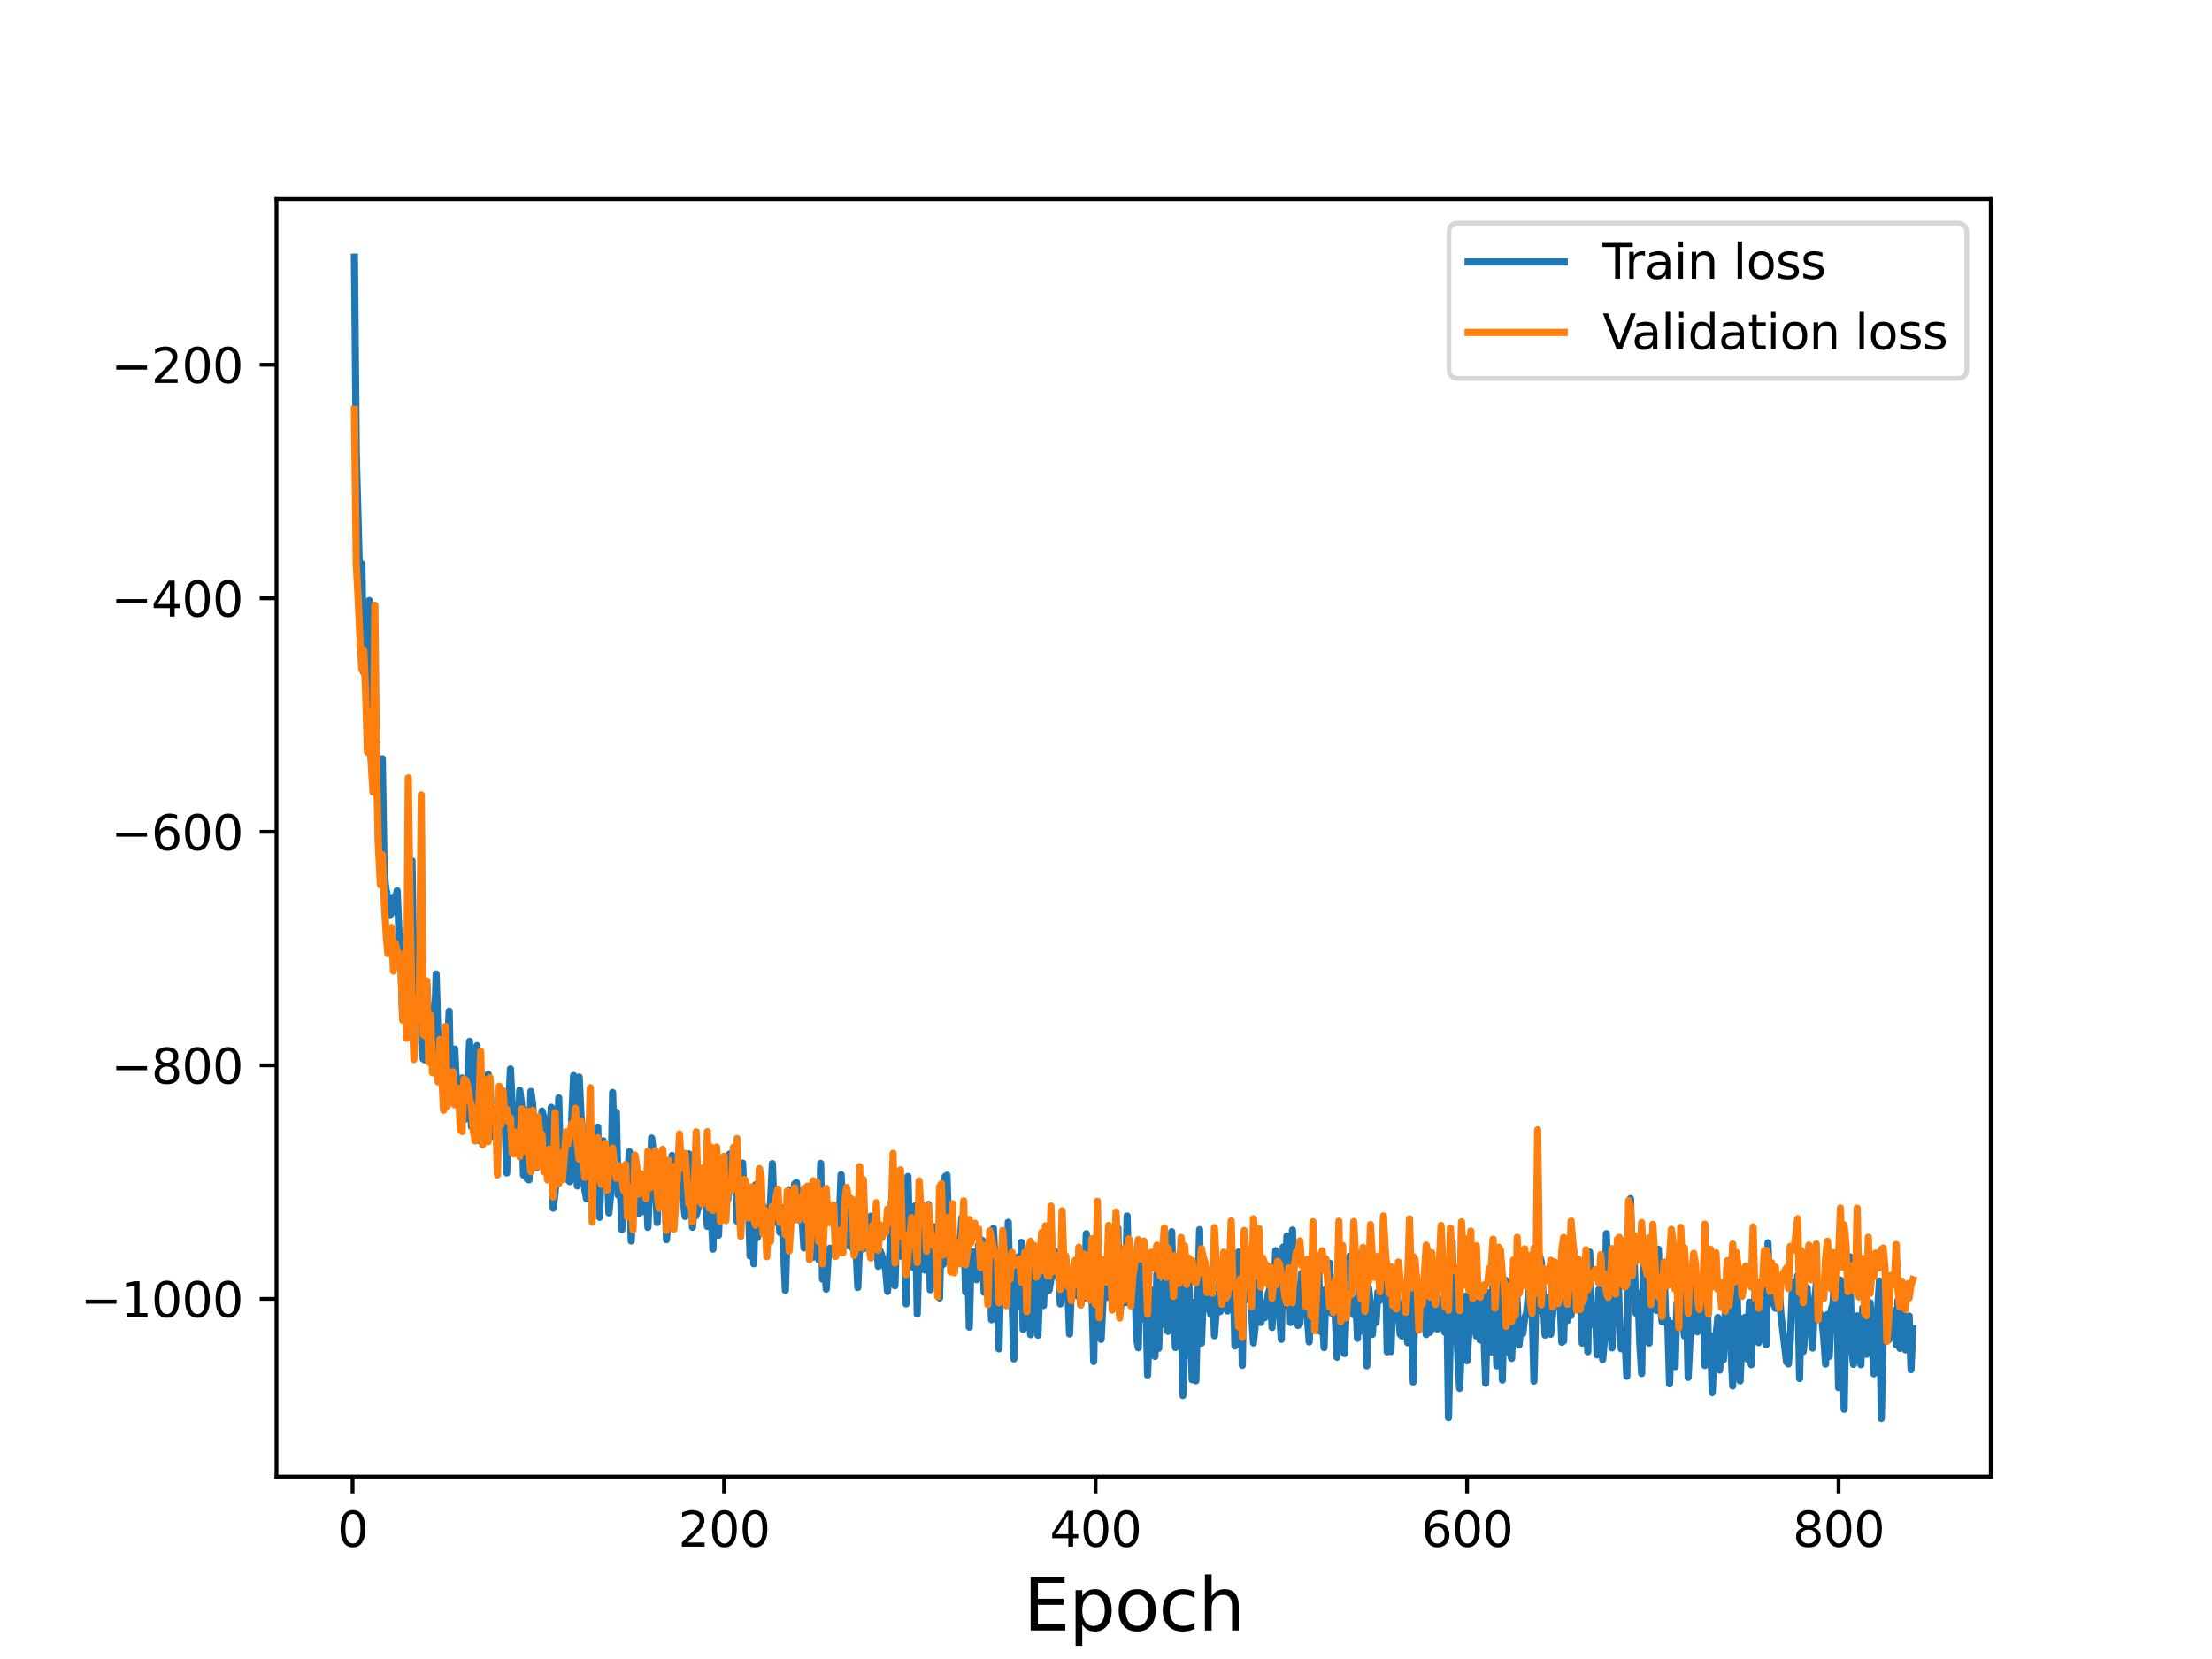 <?xml version="1.0" encoding="utf-8" standalone="no"?>
<!DOCTYPE svg PUBLIC "-//W3C//DTD SVG 1.1//EN"
  "http://www.w3.org/Graphics/SVG/1.1/DTD/svg11.dtd">
<svg height="345.6pt" version="1.1" viewBox="0 0 460.8 345.6" width="460.8pt" xmlns="http://www.w3.org/2000/svg" xmlns:xlink="http://www.w3.org/1999/xlink">
 <defs>
  <style type="text/css">*{stroke-linecap:butt;stroke-linejoin:round;}</style>
 </defs>
 <g id="figure_1">
  <g id="patch_1">
   <path d="M 0 345.6 
L 460.8 345.6 
L 460.8 0 
L 0 0 
z
" style="fill:#ffffff;"/>
  </g>
  <g id="axes_1">
   <g id="patch_2">
    <path d="M 57.6 307.584 
L 414.72 307.584 
L 414.72 41.472 
L 57.6 41.472 
z
" style="fill:#ffffff;"/>
   </g>
   <g id="matplotlib.axis_1">
    <g id="xtick_1">
     <g id="line2d_1">
      <defs>
       <path d="M 0 0 
L 0 3.5 
" id="mce1b1fffe2" style="stroke:#000000;stroke-width:0.8;"/>
      </defs>
      <g>
       <use style="stroke:#000000;stroke-width:0.8;" x="73.446" xlink:href="#mce1b1fffe2" y="307.584"/>
      </g>
     </g>
     <g id="text_1">
      <!-- 0 -->
      <g transform="translate(70.265 322.182)scale(0.1 -0.1)">
       <defs>
        <path d="M 2034 4250 
Q 1547 4250 1301 3770 
Q 1056 3291 1056 2328 
Q 1056 1369 1301 889 
Q 1547 409 2034 409 
Q 2525 409 2770 889 
Q 3016 1369 3016 2328 
Q 3016 3291 2770 3770 
Q 2525 4250 2034 4250 
z
M 2034 4750 
Q 2819 4750 3233 4129 
Q 3647 3509 3647 2328 
Q 3647 1150 3233 529 
Q 2819 -91 2034 -91 
Q 1250 -91 836 529 
Q 422 1150 422 2328 
Q 422 3509 836 4129 
Q 1250 4750 2034 4750 
z
" id="DejaVuSans-30" transform="scale(0.016)"/>
       </defs>
       <use xlink:href="#DejaVuSans-30"/>
      </g>
     </g>
    </g>
    <g id="xtick_2">
     <g id="line2d_2">
      <g>
       <use style="stroke:#000000;stroke-width:0.8;" x="150.837" xlink:href="#mce1b1fffe2" y="307.584"/>
      </g>
     </g>
     <g id="text_2">
      <!-- 200 -->
      <g transform="translate(141.293 322.182)scale(0.1 -0.1)">
       <defs>
        <path d="M 1228 531 
L 3431 531 
L 3431 0 
L 469 0 
L 469 531 
Q 828 903 1448 1529 
Q 2069 2156 2228 2338 
Q 2531 2678 2651 2914 
Q 2772 3150 2772 3378 
Q 2772 3750 2511 3984 
Q 2250 4219 1831 4219 
Q 1534 4219 1204 4116 
Q 875 4013 500 3803 
L 500 4441 
Q 881 4594 1212 4672 
Q 1544 4750 1819 4750 
Q 2544 4750 2975 4387 
Q 3406 4025 3406 3419 
Q 3406 3131 3298 2873 
Q 3191 2616 2906 2266 
Q 2828 2175 2409 1742 
Q 1991 1309 1228 531 
z
" id="DejaVuSans-32" transform="scale(0.016)"/>
       </defs>
       <use xlink:href="#DejaVuSans-32"/>
       <use x="63.623" xlink:href="#DejaVuSans-30"/>
       <use x="127.246" xlink:href="#DejaVuSans-30"/>
      </g>
     </g>
    </g>
    <g id="xtick_3">
     <g id="line2d_3">
      <g>
       <use style="stroke:#000000;stroke-width:0.8;" x="228.227" xlink:href="#mce1b1fffe2" y="307.584"/>
      </g>
     </g>
     <g id="text_3">
      <!-- 400 -->
      <g transform="translate(218.684 322.182)scale(0.1 -0.1)">
       <defs>
        <path d="M 2419 4116 
L 825 1625 
L 2419 1625 
L 2419 4116 
z
M 2253 4666 
L 3047 4666 
L 3047 1625 
L 3713 1625 
L 3713 1100 
L 3047 1100 
L 3047 0 
L 2419 0 
L 2419 1100 
L 313 1100 
L 313 1709 
L 2253 4666 
z
" id="DejaVuSans-34" transform="scale(0.016)"/>
       </defs>
       <use xlink:href="#DejaVuSans-34"/>
       <use x="63.623" xlink:href="#DejaVuSans-30"/>
       <use x="127.246" xlink:href="#DejaVuSans-30"/>
      </g>
     </g>
    </g>
    <g id="xtick_4">
     <g id="line2d_4">
      <g>
       <use style="stroke:#000000;stroke-width:0.8;" x="305.618" xlink:href="#mce1b1fffe2" y="307.584"/>
      </g>
     </g>
     <g id="text_4">
      <!-- 600 -->
      <g transform="translate(296.075 322.182)scale(0.1 -0.1)">
       <defs>
        <path d="M 2113 2584 
Q 1688 2584 1439 2293 
Q 1191 2003 1191 1497 
Q 1191 994 1439 701 
Q 1688 409 2113 409 
Q 2538 409 2786 701 
Q 3034 994 3034 1497 
Q 3034 2003 2786 2293 
Q 2538 2584 2113 2584 
z
M 3366 4563 
L 3366 3988 
Q 3128 4100 2886 4159 
Q 2644 4219 2406 4219 
Q 1781 4219 1451 3797 
Q 1122 3375 1075 2522 
Q 1259 2794 1537 2939 
Q 1816 3084 2150 3084 
Q 2853 3084 3261 2657 
Q 3669 2231 3669 1497 
Q 3669 778 3244 343 
Q 2819 -91 2113 -91 
Q 1303 -91 875 529 
Q 447 1150 447 2328 
Q 447 3434 972 4092 
Q 1497 4750 2381 4750 
Q 2619 4750 2861 4703 
Q 3103 4656 3366 4563 
z
" id="DejaVuSans-36" transform="scale(0.016)"/>
       </defs>
       <use xlink:href="#DejaVuSans-36"/>
       <use x="63.623" xlink:href="#DejaVuSans-30"/>
       <use x="127.246" xlink:href="#DejaVuSans-30"/>
      </g>
     </g>
    </g>
    <g id="xtick_5">
     <g id="line2d_5">
      <g>
       <use style="stroke:#000000;stroke-width:0.8;" x="383.009" xlink:href="#mce1b1fffe2" y="307.584"/>
      </g>
     </g>
     <g id="text_5">
      <!-- 800 -->
      <g transform="translate(373.465 322.182)scale(0.1 -0.1)">
       <defs>
        <path d="M 2034 2216 
Q 1584 2216 1326 1975 
Q 1069 1734 1069 1313 
Q 1069 891 1326 650 
Q 1584 409 2034 409 
Q 2484 409 2743 651 
Q 3003 894 3003 1313 
Q 3003 1734 2745 1975 
Q 2488 2216 2034 2216 
z
M 1403 2484 
Q 997 2584 770 2862 
Q 544 3141 544 3541 
Q 544 4100 942 4425 
Q 1341 4750 2034 4750 
Q 2731 4750 3128 4425 
Q 3525 4100 3525 3541 
Q 3525 3141 3298 2862 
Q 3072 2584 2669 2484 
Q 3125 2378 3379 2068 
Q 3634 1759 3634 1313 
Q 3634 634 3220 271 
Q 2806 -91 2034 -91 
Q 1263 -91 848 271 
Q 434 634 434 1313 
Q 434 1759 690 2068 
Q 947 2378 1403 2484 
z
M 1172 3481 
Q 1172 3119 1398 2916 
Q 1625 2713 2034 2713 
Q 2441 2713 2670 2916 
Q 2900 3119 2900 3481 
Q 2900 3844 2670 4047 
Q 2441 4250 2034 4250 
Q 1625 4250 1398 4047 
Q 1172 3844 1172 3481 
z
" id="DejaVuSans-38" transform="scale(0.016)"/>
       </defs>
       <use xlink:href="#DejaVuSans-38"/>
       <use x="63.623" xlink:href="#DejaVuSans-30"/>
       <use x="127.246" xlink:href="#DejaVuSans-30"/>
      </g>
     </g>
    </g>
    <g id="text_6">
     <!-- Epoch -->
     <g transform="translate(213.194 339.66)scale(0.15 -0.15)">
      <defs>
       <path d="M 628 4666 
L 3578 4666 
L 3578 4134 
L 1259 4134 
L 1259 2753 
L 3481 2753 
L 3481 2222 
L 1259 2222 
L 1259 531 
L 3634 531 
L 3634 0 
L 628 0 
L 628 4666 
z
" id="DejaVuSans-45" transform="scale(0.016)"/>
       <path d="M 1159 525 
L 1159 -1331 
L 581 -1331 
L 581 3500 
L 1159 3500 
L 1159 2969 
Q 1341 3281 1617 3432 
Q 1894 3584 2278 3584 
Q 2916 3584 3314 3078 
Q 3713 2572 3713 1747 
Q 3713 922 3314 415 
Q 2916 -91 2278 -91 
Q 1894 -91 1617 61 
Q 1341 213 1159 525 
z
M 3116 1747 
Q 3116 2381 2855 2742 
Q 2594 3103 2138 3103 
Q 1681 3103 1420 2742 
Q 1159 2381 1159 1747 
Q 1159 1113 1420 752 
Q 1681 391 2138 391 
Q 2594 391 2855 752 
Q 3116 1113 3116 1747 
z
" id="DejaVuSans-70" transform="scale(0.016)"/>
       <path d="M 1959 3097 
Q 1497 3097 1228 2736 
Q 959 2375 959 1747 
Q 959 1119 1226 758 
Q 1494 397 1959 397 
Q 2419 397 2687 759 
Q 2956 1122 2956 1747 
Q 2956 2369 2687 2733 
Q 2419 3097 1959 3097 
z
M 1959 3584 
Q 2709 3584 3137 3096 
Q 3566 2609 3566 1747 
Q 3566 888 3137 398 
Q 2709 -91 1959 -91 
Q 1206 -91 779 398 
Q 353 888 353 1747 
Q 353 2609 779 3096 
Q 1206 3584 1959 3584 
z
" id="DejaVuSans-6f" transform="scale(0.016)"/>
       <path d="M 3122 3366 
L 3122 2828 
Q 2878 2963 2633 3030 
Q 2388 3097 2138 3097 
Q 1578 3097 1268 2742 
Q 959 2388 959 1747 
Q 959 1106 1268 751 
Q 1578 397 2138 397 
Q 2388 397 2633 464 
Q 2878 531 3122 666 
L 3122 134 
Q 2881 22 2623 -34 
Q 2366 -91 2075 -91 
Q 1284 -91 818 406 
Q 353 903 353 1747 
Q 353 2603 823 3093 
Q 1294 3584 2113 3584 
Q 2378 3584 2631 3529 
Q 2884 3475 3122 3366 
z
" id="DejaVuSans-63" transform="scale(0.016)"/>
       <path d="M 3513 2113 
L 3513 0 
L 2938 0 
L 2938 2094 
Q 2938 2591 2744 2837 
Q 2550 3084 2163 3084 
Q 1697 3084 1428 2787 
Q 1159 2491 1159 1978 
L 1159 0 
L 581 0 
L 581 4863 
L 1159 4863 
L 1159 2956 
Q 1366 3272 1645 3428 
Q 1925 3584 2291 3584 
Q 2894 3584 3203 3211 
Q 3513 2838 3513 2113 
z
" id="DejaVuSans-68" transform="scale(0.016)"/>
      </defs>
      <use xlink:href="#DejaVuSans-45"/>
      <use x="63.184" xlink:href="#DejaVuSans-70"/>
      <use x="126.66" xlink:href="#DejaVuSans-6f"/>
      <use x="187.842" xlink:href="#DejaVuSans-63"/>
      <use x="242.822" xlink:href="#DejaVuSans-68"/>
     </g>
    </g>
   </g>
   <g id="matplotlib.axis_2">
    <g id="ytick_1">
     <g id="line2d_6">
      <defs>
       <path d="M 0 0 
L -3.5 0 
" id="m3b2fac47c9" style="stroke:#000000;stroke-width:0.8;"/>
      </defs>
      <g>
       <use style="stroke:#000000;stroke-width:0.8;" x="57.6" xlink:href="#m3b2fac47c9" y="270.577"/>
      </g>
     </g>
     <g id="text_7">
      <!-- −1000 -->
      <g transform="translate(16.77 274.376)scale(0.1 -0.1)">
       <defs>
        <path d="M 678 2272 
L 4684 2272 
L 4684 1741 
L 678 1741 
L 678 2272 
z
" id="DejaVuSans-2212" transform="scale(0.016)"/>
        <path d="M 794 531 
L 1825 531 
L 1825 4091 
L 703 3866 
L 703 4441 
L 1819 4666 
L 2450 4666 
L 2450 531 
L 3481 531 
L 3481 0 
L 794 0 
L 794 531 
z
" id="DejaVuSans-31" transform="scale(0.016)"/>
       </defs>
       <use xlink:href="#DejaVuSans-2212"/>
       <use x="83.789" xlink:href="#DejaVuSans-31"/>
       <use x="147.412" xlink:href="#DejaVuSans-30"/>
       <use x="211.035" xlink:href="#DejaVuSans-30"/>
       <use x="274.658" xlink:href="#DejaVuSans-30"/>
      </g>
     </g>
    </g>
    <g id="ytick_2">
     <g id="line2d_7">
      <g>
       <use style="stroke:#000000;stroke-width:0.8;" x="57.6" xlink:href="#m3b2fac47c9" y="221.929"/>
      </g>
     </g>
     <g id="text_8">
      <!-- −800 -->
      <g transform="translate(23.133 225.728)scale(0.1 -0.1)">
       <use xlink:href="#DejaVuSans-2212"/>
       <use x="83.789" xlink:href="#DejaVuSans-38"/>
       <use x="147.412" xlink:href="#DejaVuSans-30"/>
       <use x="211.035" xlink:href="#DejaVuSans-30"/>
      </g>
     </g>
    </g>
    <g id="ytick_3">
     <g id="line2d_8">
      <g>
       <use style="stroke:#000000;stroke-width:0.8;" x="57.6" xlink:href="#m3b2fac47c9" y="173.28"/>
      </g>
     </g>
     <g id="text_9">
      <!-- −600 -->
      <g transform="translate(23.133 177.08)scale(0.1 -0.1)">
       <use xlink:href="#DejaVuSans-2212"/>
       <use x="83.789" xlink:href="#DejaVuSans-36"/>
       <use x="147.412" xlink:href="#DejaVuSans-30"/>
       <use x="211.035" xlink:href="#DejaVuSans-30"/>
      </g>
     </g>
    </g>
    <g id="ytick_4">
     <g id="line2d_9">
      <g>
       <use style="stroke:#000000;stroke-width:0.8;" x="57.6" xlink:href="#m3b2fac47c9" y="124.632"/>
      </g>
     </g>
     <g id="text_10">
      <!-- −400 -->
      <g transform="translate(23.133 128.431)scale(0.1 -0.1)">
       <use xlink:href="#DejaVuSans-2212"/>
       <use x="83.789" xlink:href="#DejaVuSans-34"/>
       <use x="147.412" xlink:href="#DejaVuSans-30"/>
       <use x="211.035" xlink:href="#DejaVuSans-30"/>
      </g>
     </g>
    </g>
    <g id="ytick_5">
     <g id="line2d_10">
      <g>
       <use style="stroke:#000000;stroke-width:0.8;" x="57.6" xlink:href="#m3b2fac47c9" y="75.984"/>
      </g>
     </g>
     <g id="text_11">
      <!-- −200 -->
      <g transform="translate(23.133 79.783)scale(0.1 -0.1)">
       <use xlink:href="#DejaVuSans-2212"/>
       <use x="83.789" xlink:href="#DejaVuSans-32"/>
       <use x="147.412" xlink:href="#DejaVuSans-30"/>
       <use x="211.035" xlink:href="#DejaVuSans-30"/>
      </g>
     </g>
    </g>
   </g>
   <g id="line2d_11">
    <path clip-path="url(#p9a95230b53)" d="M 73.833 53.568 
L 74.22 94.541 
L 74.994 123.245 
L 75.381 117.436 
L 75.767 140.127 
L 76.154 137.129 
L 76.541 143.28 
L 76.928 125.101 
L 77.315 157.458 
L 77.702 162.625 
L 78.089 160.053 
L 78.476 154.84 
L 78.863 175.884 
L 79.25 170.053 
L 79.637 158.041 
L 80.024 181.807 
L 80.411 185.266 
L 80.798 187.152 
L 81.185 190.723 
L 81.572 190.217 
L 81.959 186.887 
L 82.346 187.662 
L 82.733 185.553 
L 83.12 194.38 
L 83.507 200.512 
L 83.894 212.222 
L 84.28 195.21 
L 84.667 202.675 
L 85.054 206.98 
L 85.441 197.051 
L 85.828 179.331 
L 86.215 205.642 
L 86.602 207.722 
L 86.989 212.878 
L 87.376 209.516 
L 87.763 210.052 
L 88.15 220.588 
L 88.537 220.82 
L 88.924 205.281 
L 89.698 219.026 
L 90.085 220.629 
L 90.472 216.562 
L 90.859 202.888 
L 91.246 216.602 
L 91.633 222.617 
L 92.02 220.521 
L 92.407 225.713 
L 92.793 214.777 
L 93.18 219.245 
L 93.567 210.646 
L 93.954 229.34 
L 94.341 220.566 
L 94.728 218.533 
L 95.115 226.623 
L 95.502 225.282 
L 95.889 225.898 
L 96.276 224.565 
L 96.663 228.218 
L 97.05 233.1 
L 97.824 216.928 
L 98.211 234.705 
L 98.598 226.531 
L 98.985 233.582 
L 99.372 217.83 
L 99.759 237.594 
L 100.146 222.81 
L 100.533 236.009 
L 100.92 225.235 
L 101.306 224.09 
L 101.693 223.802 
L 102.08 226.871 
L 102.467 236.72 
L 102.854 232.73 
L 103.628 232.812 
L 104.015 230.527 
L 104.402 229.587 
L 104.789 230.128 
L 105.176 232.697 
L 105.563 244.355 
L 105.95 231.136 
L 106.337 222.676 
L 107.111 239.172 
L 107.498 234.851 
L 107.885 238.414 
L 108.272 227.117 
L 108.659 230.126 
L 109.046 244.787 
L 109.433 231.239 
L 109.819 245.633 
L 110.206 245.793 
L 110.593 227.383 
L 110.98 230.113 
L 111.367 239.388 
L 111.754 243.278 
L 112.141 241.868 
L 112.915 231.458 
L 113.302 232.789 
L 113.689 241.773 
L 114.076 237.748 
L 114.463 237.057 
L 114.85 230.672 
L 115.237 251.686 
L 115.624 248.621 
L 116.011 243.597 
L 116.398 228.705 
L 116.785 244.523 
L 117.172 238.111 
L 117.559 239.273 
L 117.946 244.601 
L 118.332 245.801 
L 118.719 246.166 
L 119.106 232.987 
L 119.493 224.048 
L 119.88 239.988 
L 120.267 247.061 
L 120.654 224.364 
L 121.041 232.599 
L 121.428 236.396 
L 121.815 247.791 
L 122.202 249.767 
L 122.589 242.45 
L 122.976 242.413 
L 123.363 235.151 
L 123.75 243.352 
L 124.137 240.815 
L 124.524 234.814 
L 124.911 253.599 
L 125.298 242.043 
L 125.685 237.649 
L 126.458 240.816 
L 126.845 252.68 
L 127.232 248.569 
L 127.619 227.577 
L 128.006 240.753 
L 128.393 231.681 
L 128.78 248.975 
L 129.167 246.003 
L 129.554 256.152 
L 129.941 246.722 
L 130.328 250.128 
L 131.102 239.901 
L 131.489 258.525 
L 132.263 244.07 
L 132.65 251.167 
L 133.037 252.881 
L 133.424 245.678 
L 133.811 252.4 
L 134.198 248.18 
L 134.585 246.665 
L 134.971 255.702 
L 135.745 237.08 
L 136.132 240.247 
L 136.519 246.331 
L 136.906 254.687 
L 137.293 243.605 
L 137.68 247.136 
L 138.067 242.58 
L 138.454 245.516 
L 138.841 258.254 
L 139.228 252.765 
L 139.615 251.219 
L 140.002 240.708 
L 140.389 246.812 
L 140.776 249.302 
L 141.163 247.486 
L 141.55 246.254 
L 141.937 242.021 
L 142.324 249.855 
L 142.711 253.403 
L 143.098 249.541 
L 143.484 240.379 
L 143.871 242.7 
L 144.258 255.662 
L 144.645 251.482 
L 145.032 253.211 
L 145.419 251.641 
L 145.806 249.391 
L 146.193 250.86 
L 146.58 249.362 
L 146.967 250.347 
L 147.354 255.478 
L 147.741 249.286 
L 148.128 252.605 
L 148.515 260.22 
L 148.902 246.244 
L 149.289 239.747 
L 149.676 257.328 
L 150.063 248.13 
L 150.45 245.031 
L 150.837 244.777 
L 151.224 244.673 
L 151.611 249.874 
L 151.997 240.405 
L 152.384 244.016 
L 152.771 244.136 
L 153.158 244.99 
L 153.545 254.381 
L 153.932 248.754 
L 154.319 247.909 
L 154.706 242.292 
L 155.093 252.551 
L 155.48 251.488 
L 155.867 248.947 
L 156.254 261.659 
L 156.641 250.507 
L 157.028 263.271 
L 157.415 246.794 
L 157.802 257.794 
L 158.576 250.651 
L 158.963 251.282 
L 159.35 252.587 
L 160.124 255.962 
L 160.51 250.518 
L 160.897 242.386 
L 161.284 253.231 
L 161.671 254.601 
L 162.058 250.278 
L 162.445 256.735 
L 162.832 251.609 
L 163.606 268.837 
L 163.993 256.225 
L 164.38 247.849 
L 164.767 248.195 
L 165.154 254.269 
L 165.541 246.624 
L 165.928 246.346 
L 166.315 253.563 
L 166.702 248.169 
L 167.476 259.973 
L 167.863 252.318 
L 168.25 258.473 
L 168.636 255.389 
L 169.023 261.632 
L 169.41 261.891 
L 170.184 249.573 
L 170.571 262.455 
L 170.958 242.361 
L 171.345 266.48 
L 171.732 262.864 
L 172.119 268.561 
L 172.506 262.042 
L 172.893 260.03 
L 173.28 261.185 
L 173.667 260.738 
L 174.054 261.649 
L 174.441 259.714 
L 174.828 254.298 
L 175.215 244.7 
L 175.602 253.124 
L 176.763 259.492 
L 177.149 249.687 
L 177.536 259.951 
L 177.923 251.109 
L 178.697 268.198 
L 179.471 249.323 
L 179.858 260.157 
L 180.245 255.414 
L 180.632 257.376 
L 181.406 253.349 
L 181.793 260.811 
L 182.18 260.569 
L 182.567 258.289 
L 182.954 263.814 
L 183.341 260.596 
L 183.728 261.667 
L 184.502 264.577 
L 184.889 269.041 
L 185.276 263.963 
L 185.662 250.523 
L 186.049 253.3 
L 186.436 267.858 
L 186.823 254 
L 187.21 261.55 
L 187.597 261.682 
L 187.984 253.463 
L 188.371 257.46 
L 188.758 271.617 
L 189.145 245.078 
L 189.532 259.175 
L 189.919 259.826 
L 190.306 264.08 
L 190.693 251.185 
L 191.08 273.735 
L 191.467 259.167 
L 191.854 253.604 
L 192.241 263.171 
L 192.628 264.585 
L 193.015 262.135 
L 193.402 250.904 
L 193.789 268.694 
L 194.175 265.482 
L 194.562 255.57 
L 194.949 255.726 
L 195.336 265.382 
L 195.723 270.389 
L 196.11 253.318 
L 196.497 263.384 
L 196.884 245.11 
L 197.271 244.825 
L 197.658 257.881 
L 198.045 255.529 
L 198.432 264.234 
L 198.819 262.727 
L 199.206 258.395 
L 199.593 259.285 
L 199.98 259.659 
L 200.367 253.638 
L 200.754 254.018 
L 201.141 269.141 
L 201.528 258.613 
L 201.915 276.462 
L 202.302 262.213 
L 202.688 260.792 
L 203.075 260.992 
L 203.462 266.587 
L 203.849 259.369 
L 204.236 263.795 
L 204.623 258.39 
L 205.01 269.201 
L 205.397 263.252 
L 205.784 264.972 
L 206.171 265.352 
L 206.558 274.933 
L 206.945 255.892 
L 207.332 263.615 
L 207.719 266.186 
L 208.106 281 
L 208.493 263.899 
L 208.88 263.497 
L 209.267 270.991 
L 209.654 271.016 
L 210.041 254.62 
L 210.428 270.476 
L 210.815 270.133 
L 211.201 283.088 
L 211.588 261.9 
L 212.362 272.074 
L 212.749 258.805 
L 213.136 276.947 
L 213.523 267.382 
L 213.91 270.418 
L 214.297 269.367 
L 214.684 278.044 
L 215.071 263.182 
L 215.458 272.983 
L 215.845 260.103 
L 216.232 278.144 
L 216.619 267.98 
L 217.006 266.788 
L 217.393 271.962 
L 217.78 260.424 
L 218.167 261.512 
L 218.554 268.779 
L 218.941 266.369 
L 219.327 260.362 
L 219.714 260.649 
L 220.101 265.705 
L 220.488 265.024 
L 220.875 271.627 
L 221.262 269.724 
L 221.649 264.676 
L 222.036 262.621 
L 222.423 268.462 
L 222.81 277.904 
L 223.197 268.042 
L 223.584 266.98 
L 223.971 269.303 
L 224.358 269.923 
L 224.745 267.374 
L 225.132 271.791 
L 225.519 264.838 
L 225.906 270.396 
L 226.293 257.003 
L 226.68 267.267 
L 227.067 269.658 
L 227.454 268.816 
L 227.84 283.64 
L 228.227 262.335 
L 228.614 274.413 
L 229.001 264.842 
L 229.388 279.024 
L 230.162 262.849 
L 230.549 263.667 
L 230.936 270.277 
L 231.323 265.585 
L 231.71 265.162 
L 232.097 259.797 
L 232.484 261.298 
L 232.871 255.816 
L 233.258 273.754 
L 233.645 271.034 
L 234.032 266.863 
L 234.419 271.364 
L 234.806 253.328 
L 235.193 269.795 
L 235.58 264.982 
L 235.967 270.7 
L 236.353 263.072 
L 236.74 278.599 
L 237.127 280.768 
L 237.514 263.049 
L 237.901 264.908 
L 238.288 274.756 
L 238.675 268 
L 239.062 286.489 
L 239.449 276.059 
L 239.836 268.753 
L 240.223 269.783 
L 240.61 282.569 
L 240.997 265.363 
L 241.384 280.879 
L 241.771 267.645 
L 242.158 275.862 
L 242.545 268.149 
L 242.932 262.915 
L 243.319 277.349 
L 243.706 269.292 
L 244.093 256.595 
L 244.48 273.175 
L 244.866 280.712 
L 245.253 276.241 
L 245.64 265.473 
L 246.027 270.199 
L 246.414 290.726 
L 247.188 266.553 
L 247.575 265.094 
L 247.962 274.494 
L 248.349 287.438 
L 248.736 271.323 
L 249.123 287.656 
L 249.897 256.16 
L 250.284 279.815 
L 250.671 269.585 
L 251.058 272.752 
L 251.445 265.957 
L 251.832 270.956 
L 252.219 273.823 
L 252.606 266.738 
L 252.993 278.273 
L 253.379 273.059 
L 253.766 269.722 
L 254.153 273.235 
L 254.54 271.429 
L 254.927 261.263 
L 255.314 262.3 
L 255.701 273.101 
L 256.088 269.094 
L 256.475 268.164 
L 256.862 263.707 
L 257.249 280.404 
L 257.636 273.042 
L 258.023 260.817 
L 258.41 264.745 
L 258.797 284.429 
L 259.184 259.652 
L 259.571 260.651 
L 259.958 270.736 
L 260.345 261.478 
L 260.732 273.164 
L 261.119 279.767 
L 261.505 275.837 
L 261.892 264.853 
L 262.279 266.115 
L 262.666 275.499 
L 263.053 271.537 
L 263.44 274.516 
L 263.827 272.477 
L 264.214 269.43 
L 264.601 268.236 
L 264.988 276.539 
L 265.762 260.554 
L 266.149 272.324 
L 266.536 273.763 
L 266.923 279.017 
L 267.31 259.784 
L 267.697 271.698 
L 268.084 257.474 
L 268.471 262.766 
L 268.858 275.508 
L 269.245 256.24 
L 269.632 268.8 
L 270.018 273.361 
L 270.405 276.116 
L 270.792 275.641 
L 271.179 265.22 
L 271.566 271.156 
L 271.953 271.259 
L 272.34 274.222 
L 272.727 279.55 
L 273.114 270.524 
L 273.501 270.975 
L 273.888 272.057 
L 274.275 271.916 
L 274.662 262.899 
L 275.049 277.332 
L 275.436 273.076 
L 275.823 280.737 
L 276.21 268.537 
L 276.597 269.685 
L 276.984 263.143 
L 277.371 273.519 
L 277.758 268.084 
L 278.145 273.776 
L 278.531 282.742 
L 278.918 274.326 
L 279.305 268.757 
L 280.079 281.974 
L 280.466 271.609 
L 280.853 270.815 
L 281.24 261.661 
L 281.627 272.851 
L 282.014 273.884 
L 282.401 269.525 
L 282.788 278.797 
L 283.175 261.182 
L 283.562 266.693 
L 283.949 277.348 
L 284.336 271.369 
L 284.723 284.534 
L 285.11 268.349 
L 285.497 271.762 
L 285.884 277.991 
L 286.271 271.944 
L 286.658 275.477 
L 287.044 269.163 
L 287.431 270.915 
L 288.205 262.549 
L 288.592 260.864 
L 288.979 281.611 
L 289.366 271.872 
L 289.753 281.558 
L 290.14 270.408 
L 290.527 274.139 
L 290.914 267.954 
L 291.688 277.943 
L 292.075 278.329 
L 292.462 271.651 
L 292.849 273.464 
L 293.236 279.712 
L 293.623 257.647 
L 294.01 275.39 
L 294.397 287.894 
L 294.784 267.658 
L 295.557 274.849 
L 295.944 270.212 
L 296.331 271.199 
L 296.718 273.393 
L 297.105 278.023 
L 297.492 267.942 
L 297.879 277.547 
L 298.266 276.661 
L 298.653 267.832 
L 299.04 267.584 
L 299.427 276.877 
L 299.814 270.619 
L 300.201 272.213 
L 300.588 276.281 
L 300.975 277.522 
L 301.362 267.62 
L 301.749 295.312 
L 302.523 258.786 
L 302.91 278.156 
L 303.297 272.35 
L 303.684 282.263 
L 304.07 289.224 
L 304.844 270.599 
L 305.231 270.026 
L 305.618 283.468 
L 306.005 277.25 
L 306.392 268.6 
L 306.779 277.313 
L 307.166 273.209 
L 307.553 278.317 
L 307.94 269.955 
L 308.327 279.159 
L 308.714 269.318 
L 309.101 277.204 
L 309.488 288.162 
L 309.875 269.265 
L 310.262 277.696 
L 310.649 281.642 
L 311.036 266.76 
L 311.423 271.981 
L 311.81 284.53 
L 312.196 267.38 
L 312.583 268.093 
L 312.97 287.495 
L 313.357 268.856 
L 313.744 266.757 
L 314.518 281.752 
L 314.905 282.995 
L 315.292 272.123 
L 315.679 266.575 
L 316.066 271.655 
L 316.453 280.165 
L 316.84 275.776 
L 317.227 277.735 
L 317.614 274.618 
L 318.001 273.555 
L 318.388 269.824 
L 318.775 264.814 
L 319.162 271.923 
L 319.549 287.713 
L 319.936 271.294 
L 320.323 273.119 
L 320.709 261.597 
L 321.096 262.913 
L 321.87 278.132 
L 322.257 275.576 
L 322.644 270.256 
L 323.031 277.954 
L 323.805 269.931 
L 324.192 270.547 
L 324.579 267.896 
L 324.966 269.677 
L 325.353 279.613 
L 325.74 279.369 
L 326.127 264.99 
L 326.514 275.1 
L 326.901 268.358 
L 327.288 274.022 
L 327.675 262.033 
L 328.062 272.025 
L 328.449 271.424 
L 328.836 263.788 
L 329.222 265.687 
L 329.609 279.803 
L 329.996 274.558 
L 330.383 272.61 
L 330.77 281.59 
L 331.157 260.826 
L 331.544 273.688 
L 331.931 275.923 
L 332.318 272.132 
L 332.705 282.255 
L 333.092 268.634 
L 333.479 272.971 
L 333.866 283.24 
L 334.253 278.941 
L 334.64 256.983 
L 335.027 268.817 
L 335.414 271.182 
L 335.801 280.802 
L 336.188 270.217 
L 336.575 273.083 
L 336.962 262.371 
L 337.349 274.058 
L 337.735 280.978 
L 338.122 279.308 
L 338.509 278.799 
L 338.896 286.707 
L 339.283 261.582 
L 339.67 249.694 
L 340.057 264.045 
L 340.444 263.319 
L 340.831 273.599 
L 341.218 269.361 
L 341.605 279.966 
L 341.992 286.14 
L 342.379 262.649 
L 342.766 271.875 
L 343.153 274.926 
L 343.54 279.808 
L 343.927 263.444 
L 344.314 271.418 
L 344.701 268.525 
L 345.088 272.964 
L 345.475 260.231 
L 345.862 271.436 
L 346.248 275.405 
L 346.635 264.323 
L 347.022 275.533 
L 347.409 274.844 
L 347.796 288.276 
L 348.183 276.626 
L 348.57 275.687 
L 348.957 284.704 
L 349.344 271.455 
L 349.731 276.114 
L 350.118 265.898 
L 350.505 273.715 
L 350.892 278.309 
L 351.279 268.589 
L 351.666 286.946 
L 352.053 279.097 
L 352.44 276.87 
L 352.827 264.975 
L 353.214 274.474 
L 353.601 277.446 
L 353.988 270.121 
L 354.761 266.109 
L 355.148 284.463 
L 355.535 267.266 
L 355.922 280.458 
L 356.309 278.28 
L 356.696 290.107 
L 357.083 280.798 
L 357.47 278.327 
L 357.857 274.467 
L 358.244 285.422 
L 358.631 278.116 
L 359.018 283.282 
L 359.792 263.553 
L 360.953 288.727 
L 361.34 271.564 
L 361.727 265.807 
L 362.501 287.677 
L 362.887 278.258 
L 363.274 274.578 
L 363.661 274.369 
L 364.048 283.142 
L 364.435 271.29 
L 364.822 284.293 
L 365.209 274.083 
L 365.596 269.526 
L 365.983 273.858 
L 366.37 279.699 
L 366.757 275.058 
L 367.144 276.515 
L 367.531 271.33 
L 367.918 280.103 
L 368.305 258.91 
L 368.692 271.204 
L 369.079 271.479 
L 369.466 271.364 
L 369.853 272.529 
L 370.24 269.271 
L 370.627 268.73 
L 371.014 273.974 
L 372.174 283.718 
L 372.561 284.136 
L 372.948 279.325 
L 373.335 269.694 
L 373.722 267.056 
L 374.109 272.199 
L 374.496 265.742 
L 374.883 287.174 
L 375.27 268.762 
L 375.657 281.539 
L 376.044 277.689 
L 376.431 268.247 
L 376.818 272.831 
L 377.205 271.719 
L 377.592 280.832 
L 377.979 271.672 
L 378.366 267.499 
L 378.753 272.699 
L 379.527 274.715 
L 379.913 278.637 
L 380.3 284.163 
L 380.687 273.851 
L 381.074 282.552 
L 381.461 272.961 
L 381.848 271.573 
L 382.235 265.786 
L 382.622 269.689 
L 383.009 289.077 
L 383.396 266.658 
L 383.783 271.35 
L 384.17 293.579 
L 384.557 272.044 
L 384.944 276.634 
L 385.331 261.794 
L 385.718 280.03 
L 386.105 284.219 
L 386.492 275.263 
L 386.879 274.121 
L 387.266 274.71 
L 387.653 284.294 
L 388.04 272.447 
L 388.426 275.267 
L 388.813 282.128 
L 389.2 279.993 
L 389.587 271.386 
L 390.361 286.199 
L 390.748 282.277 
L 391.135 272.988 
L 391.522 266.848 
L 391.909 295.488 
L 392.296 278.418 
L 393.07 274.475 
L 393.457 279.095 
L 394.231 273.003 
L 394.618 273.194 
L 395.005 280.114 
L 395.392 270.873 
L 395.779 280.886 
L 396.166 270.424 
L 396.939 281.206 
L 397.326 279.188 
L 397.713 274.145 
L 398.1 285.32 
L 398.487 276.832 
L 398.487 276.832 
" style="fill:none;stroke:#1f77b4;stroke-linecap:square;stroke-width:1.5;"/>
   </g>
   <g id="line2d_12">
    <path clip-path="url(#p9a95230b53)" d="M 73.833 85.316 
L 74.22 117.625 
L 74.607 124.467 
L 74.994 133.401 
L 75.381 139.437 
L 75.767 135.423 
L 76.154 143.691 
L 76.541 156.676 
L 76.928 148.185 
L 77.315 158.602 
L 77.702 165.016 
L 78.089 126.079 
L 78.476 162.466 
L 78.863 177.112 
L 79.25 184.333 
L 79.637 178.024 
L 80.024 187.586 
L 80.411 194.087 
L 80.798 198.668 
L 81.185 194.785 
L 81.572 193.215 
L 81.959 202.285 
L 82.346 196.533 
L 82.733 198.024 
L 83.12 200.845 
L 83.507 199.365 
L 83.894 212.552 
L 84.28 198.507 
L 84.667 216.303 
L 85.054 162.036 
L 85.441 189.99 
L 85.828 208.524 
L 86.215 220.717 
L 86.602 212.807 
L 86.989 211.782 
L 87.376 207.079 
L 87.763 165.578 
L 88.15 215.554 
L 88.537 215.81 
L 88.924 204.357 
L 89.311 221.256 
L 89.698 211.424 
L 90.085 223.48 
L 90.472 220.097 
L 90.859 221.587 
L 91.246 225.369 
L 91.633 216.528 
L 92.407 231.293 
L 92.793 213.804 
L 93.18 230.485 
L 93.567 224.015 
L 93.954 225.211 
L 94.341 223.269 
L 94.728 230.156 
L 95.115 229.986 
L 95.502 226.738 
L 95.889 235.428 
L 96.276 235.733 
L 96.663 224.769 
L 97.05 225.01 
L 97.437 226.32 
L 97.824 229.02 
L 98.211 230.306 
L 98.598 235.604 
L 98.985 237.682 
L 99.372 231.072 
L 99.759 230.608 
L 100.146 218.987 
L 100.533 238.495 
L 100.92 224.907 
L 101.306 227.589 
L 101.693 237.842 
L 102.08 224.532 
L 102.467 233.515 
L 102.854 232.57 
L 103.241 231.055 
L 103.628 244.751 
L 104.015 226.291 
L 104.402 234.284 
L 104.789 227.2 
L 105.176 233.236 
L 105.563 231.102 
L 105.95 233.648 
L 106.337 232.842 
L 106.724 240.255 
L 107.111 240.369 
L 107.498 235.868 
L 108.272 240.967 
L 108.659 230.987 
L 109.046 239.855 
L 109.433 237.264 
L 109.819 231.466 
L 110.206 240.827 
L 110.593 244.072 
L 110.98 231.297 
L 111.754 243.082 
L 112.141 232.646 
L 112.528 237.459 
L 112.915 236.341 
L 113.302 244.05 
L 113.689 242.498 
L 114.076 245.793 
L 114.463 239.405 
L 115.237 249.372 
L 115.624 231.798 
L 116.011 243.864 
L 116.398 246.583 
L 116.785 240.24 
L 117.172 245.744 
L 117.946 235.773 
L 118.332 238.286 
L 118.719 236.51 
L 119.106 234.074 
L 119.493 235.613 
L 119.88 230.861 
L 120.267 238.258 
L 120.654 241.484 
L 121.041 233.527 
L 121.428 240.714 
L 121.815 245.286 
L 122.589 238.693 
L 122.976 226.601 
L 123.363 254.572 
L 123.75 238.337 
L 124.137 245.122 
L 124.524 237.005 
L 124.911 245.217 
L 125.298 246.763 
L 125.685 241.741 
L 126.072 238.188 
L 126.458 247.912 
L 126.845 243.176 
L 127.619 239.162 
L 128.006 243.109 
L 128.393 245.453 
L 128.78 243.797 
L 129.167 242.886 
L 129.941 248.05 
L 130.328 242.576 
L 130.715 253.515 
L 131.102 247.621 
L 131.489 247.364 
L 131.876 256.218 
L 132.263 240.64 
L 132.65 243.045 
L 133.037 248.767 
L 133.424 244.427 
L 133.811 247.519 
L 134.198 247.265 
L 134.585 249.716 
L 134.971 239.836 
L 135.358 247.529 
L 135.745 243.878 
L 136.132 247.015 
L 136.519 239.69 
L 136.906 248.728 
L 137.293 251.672 
L 137.68 243.799 
L 138.067 239.413 
L 138.454 245.691 
L 138.841 256.322 
L 139.228 241.678 
L 139.615 246.119 
L 140.002 243.004 
L 140.389 256.064 
L 141.163 244.432 
L 141.55 236.234 
L 141.937 242.518 
L 142.324 243.411 
L 142.711 240.278 
L 143.484 250.794 
L 143.871 250.053 
L 144.258 254.565 
L 144.645 247.557 
L 145.032 235.785 
L 145.419 247.864 
L 145.806 250.15 
L 146.193 250.827 
L 146.58 243.258 
L 146.967 250.187 
L 147.354 235.742 
L 147.741 251.673 
L 148.128 238.946 
L 148.515 252.138 
L 149.289 238.955 
L 150.063 254.416 
L 150.45 245.28 
L 150.837 240.877 
L 151.224 254.291 
L 151.611 246.346 
L 151.997 247.608 
L 152.384 248.108 
L 152.771 239.024 
L 153.158 247.048 
L 153.545 237.179 
L 153.932 249.304 
L 154.319 257.583 
L 154.706 247.328 
L 155.093 245.677 
L 155.48 246.933 
L 155.867 253.761 
L 156.254 247.835 
L 156.641 247.238 
L 157.028 253.954 
L 157.415 255.227 
L 157.802 250.535 
L 158.189 243.446 
L 158.576 245.055 
L 158.963 257.042 
L 159.35 252.085 
L 159.737 261.796 
L 160.124 252.913 
L 160.51 258.631 
L 160.897 251.277 
L 161.284 253.572 
L 161.671 249.539 
L 162.058 247.723 
L 162.445 254.623 
L 162.832 253.417 
L 163.219 253.25 
L 163.606 257.195 
L 163.993 248.098 
L 164.38 260.598 
L 165.154 249.135 
L 165.541 247.438 
L 166.315 254.175 
L 166.702 249.631 
L 167.089 252.149 
L 167.476 247.578 
L 167.863 254.079 
L 168.25 247.073 
L 168.636 262.428 
L 169.023 256.81 
L 169.41 245.998 
L 169.797 251.791 
L 170.184 246.236 
L 170.571 258.661 
L 170.958 248.199 
L 171.345 263.289 
L 171.732 253.904 
L 172.119 247.556 
L 172.506 254.712 
L 172.893 254.648 
L 173.28 251.17 
L 173.667 251.031 
L 174.054 261.745 
L 174.441 260.825 
L 174.828 260.857 
L 175.215 256.207 
L 175.602 260.991 
L 175.989 250.177 
L 176.376 247.359 
L 176.763 249.559 
L 177.149 251.064 
L 177.536 249.877 
L 177.923 261.556 
L 178.697 258.897 
L 179.084 243.028 
L 179.471 259.935 
L 179.858 245.739 
L 180.245 257.625 
L 180.632 257.571 
L 181.406 262.069 
L 181.793 255.247 
L 182.18 257.143 
L 182.567 250.535 
L 182.954 260.453 
L 183.341 255.162 
L 183.728 257.837 
L 184.115 256.257 
L 184.502 256.765 
L 184.889 251.867 
L 185.276 254.642 
L 185.662 253.532 
L 186.049 240.276 
L 186.436 263.119 
L 186.823 252.568 
L 187.21 253.875 
L 187.597 243.701 
L 187.984 257.716 
L 188.371 257.146 
L 188.758 265.553 
L 189.919 253.663 
L 190.306 254.811 
L 190.693 258.084 
L 191.08 263.053 
L 191.467 246.006 
L 191.854 251.776 
L 192.241 251.098 
L 192.628 251.595 
L 193.015 260.684 
L 193.402 251.124 
L 193.789 255.76 
L 194.175 258.241 
L 194.562 259.628 
L 194.949 257.884 
L 195.336 270.102 
L 195.723 247.29 
L 196.11 246.58 
L 196.497 261.433 
L 197.271 254.816 
L 197.658 253.507 
L 198.045 265.005 
L 198.432 250.754 
L 198.819 265.142 
L 199.206 259.117 
L 199.593 258.907 
L 199.98 263.268 
L 200.367 258.377 
L 200.754 250.161 
L 201.141 263.481 
L 201.528 260.613 
L 201.915 254.054 
L 202.302 258.902 
L 202.688 256.393 
L 203.075 254.808 
L 203.462 257.638 
L 203.849 255.951 
L 204.236 264.033 
L 204.623 262.913 
L 205.01 259.392 
L 205.397 262.017 
L 205.784 271.767 
L 206.171 256.418 
L 207.332 261.545 
L 207.719 261.075 
L 208.106 271.396 
L 208.88 256.327 
L 209.267 262.456 
L 209.654 272.009 
L 210.041 263.276 
L 210.428 266.48 
L 210.815 260.868 
L 211.201 263.605 
L 211.588 262.922 
L 211.975 262.733 
L 212.362 262.291 
L 212.749 267.105 
L 213.136 263.443 
L 213.523 260.855 
L 213.91 273.235 
L 214.297 259.979 
L 214.684 258.585 
L 215.071 261.104 
L 215.458 259.451 
L 215.845 266.07 
L 216.232 262.628 
L 216.619 262.582 
L 217.006 256.728 
L 217.393 264.744 
L 217.78 255.347 
L 218.167 265.794 
L 218.554 265.829 
L 218.941 251.253 
L 219.327 264.871 
L 219.714 261.436 
L 220.101 264.328 
L 220.488 264.522 
L 220.875 268.646 
L 221.262 252.237 
L 221.649 263.789 
L 222.036 261.619 
L 222.423 267.95 
L 222.81 267.647 
L 223.197 270.965 
L 223.584 264.201 
L 223.971 262.541 
L 224.358 267.655 
L 224.745 259.813 
L 225.132 271.88 
L 225.519 265.297 
L 225.906 261.248 
L 226.293 268.197 
L 226.68 270.34 
L 227.067 270.836 
L 227.454 258.064 
L 228.227 271.77 
L 228.614 250.241 
L 229.001 274.51 
L 229.388 266.957 
L 229.775 262.435 
L 230.162 263.323 
L 230.549 267.091 
L 230.936 255.297 
L 231.323 262.68 
L 231.71 272.895 
L 232.097 265.602 
L 232.484 252.499 
L 232.871 260.727 
L 233.258 274.572 
L 233.645 263.62 
L 234.032 270.964 
L 234.419 259.869 
L 234.806 264.458 
L 235.193 258.084 
L 235.58 272.04 
L 235.967 266.12 
L 237.127 258.25 
L 237.514 262.294 
L 237.901 259.258 
L 238.288 258.543 
L 238.675 263.178 
L 239.062 273.724 
L 239.449 262.184 
L 239.836 260.855 
L 240.223 261.472 
L 240.61 264.259 
L 240.997 259.395 
L 241.384 264.357 
L 241.771 265.83 
L 242.545 255.811 
L 242.932 266.092 
L 243.319 259.992 
L 243.706 261.697 
L 244.093 264.318 
L 244.48 270.061 
L 244.866 261.523 
L 245.253 263.832 
L 245.64 267.35 
L 246.027 257.785 
L 246.414 261.339 
L 246.801 259.575 
L 247.188 267.598 
L 247.575 262.045 
L 247.962 266.456 
L 248.349 262.58 
L 248.736 266.674 
L 249.123 267.267 
L 249.51 265.131 
L 249.897 265.316 
L 250.284 260.112 
L 250.671 261.97 
L 251.058 263.006 
L 251.445 269.243 
L 251.832 264.466 
L 252.219 264.394 
L 252.606 269.421 
L 252.993 255.727 
L 253.379 263.127 
L 253.766 262.956 
L 254.153 265.232 
L 254.54 271.689 
L 254.927 260.845 
L 255.314 270.583 
L 255.701 269.922 
L 256.088 266.792 
L 256.475 254.359 
L 256.862 267.945 
L 257.249 267.224 
L 257.636 268.984 
L 258.023 276.417 
L 258.41 266.395 
L 258.797 278.593 
L 259.184 256.345 
L 259.571 261.319 
L 259.958 260.009 
L 260.732 272.221 
L 261.119 253.896 
L 261.892 265.832 
L 262.279 255.943 
L 262.666 268.139 
L 263.053 262.065 
L 263.44 263.192 
L 263.827 263.564 
L 264.214 267.578 
L 264.601 263.93 
L 264.988 270.509 
L 265.375 266.343 
L 265.762 267.676 
L 266.149 262.741 
L 266.536 263.244 
L 266.923 265.944 
L 267.31 267.056 
L 267.697 270.238 
L 268.084 271.47 
L 268.471 264.106 
L 268.858 266.163 
L 269.245 271.383 
L 269.632 263.831 
L 270.018 260.853 
L 270.405 261.209 
L 270.792 258.501 
L 271.179 263.666 
L 271.566 262.528 
L 271.953 272.115 
L 272.34 262.356 
L 273.114 274.181 
L 273.501 254.514 
L 273.888 277.193 
L 274.662 261.577 
L 275.049 263.222 
L 275.436 260.581 
L 275.823 264.64 
L 276.21 262.245 
L 276.984 272.233 
L 277.371 269.362 
L 277.758 273.403 
L 278.145 266.631 
L 278.531 270.362 
L 278.918 254.403 
L 279.305 275.34 
L 279.692 259.46 
L 280.079 271.814 
L 280.466 274.533 
L 280.853 269.353 
L 281.24 269.862 
L 281.627 269.617 
L 282.014 254.483 
L 282.401 262.41 
L 282.788 267.553 
L 283.175 267.506 
L 283.562 270.645 
L 283.949 259.844 
L 284.336 273.174 
L 284.723 267.788 
L 285.11 266.915 
L 285.497 255.1 
L 285.884 262.146 
L 286.271 266.082 
L 286.658 264.412 
L 287.044 261.716 
L 287.431 269.117 
L 287.818 263.349 
L 288.205 253.306 
L 288.592 260.936 
L 288.979 264.626 
L 289.366 269.414 
L 289.753 263.886 
L 290.14 271.966 
L 290.527 267.146 
L 290.914 272.683 
L 291.301 262.89 
L 291.688 266.687 
L 292.075 268.277 
L 292.462 267.516 
L 292.849 273.378 
L 293.236 266.914 
L 293.623 253.915 
L 294.01 268.304 
L 294.397 261.748 
L 294.784 262.419 
L 295.171 267.069 
L 295.557 277.104 
L 295.944 269.247 
L 296.331 271.629 
L 297.105 259.375 
L 297.492 261.012 
L 297.879 270.202 
L 298.266 260.979 
L 299.04 271.734 
L 299.814 263.626 
L 300.201 255.308 
L 300.975 272.135 
L 301.362 269.827 
L 301.749 272.946 
L 302.136 255.844 
L 302.523 262.885 
L 302.91 264.745 
L 303.297 264.578 
L 303.684 264.077 
L 304.07 273.017 
L 304.457 254.522 
L 304.844 262.679 
L 305.231 267.713 
L 305.618 258.032 
L 306.005 268.893 
L 306.392 256.46 
L 306.779 270.53 
L 307.553 259.509 
L 307.94 270 
L 308.327 270.244 
L 308.714 267.76 
L 309.101 268.831 
L 309.488 267.517 
L 309.875 267.396 
L 310.262 264.2 
L 310.649 264.073 
L 311.036 258.144 
L 311.423 272.49 
L 312.196 259.813 
L 312.583 260.475 
L 312.97 265.829 
L 313.357 267.243 
L 313.744 276.299 
L 314.518 267.853 
L 314.905 275.317 
L 315.292 262.462 
L 315.679 274.009 
L 316.066 257.751 
L 316.453 269.482 
L 316.84 267.396 
L 317.227 260.682 
L 317.614 260.14 
L 318.001 267.967 
L 318.388 261.483 
L 318.775 270.84 
L 319.162 273.589 
L 319.549 260.035 
L 319.936 269.388 
L 320.323 235.386 
L 320.709 265.651 
L 321.096 271.807 
L 321.483 264.218 
L 321.87 266.943 
L 322.257 265.484 
L 322.644 266.713 
L 323.031 262.551 
L 323.418 272.216 
L 323.805 262.843 
L 324.192 263.298 
L 324.579 271.557 
L 324.966 270.035 
L 325.353 260.464 
L 325.74 257.765 
L 326.514 271.684 
L 326.901 267.234 
L 327.288 254.365 
L 327.675 259.127 
L 328.062 262.205 
L 328.449 272.917 
L 328.836 262.313 
L 329.222 272.751 
L 329.609 265.88 
L 329.996 270.69 
L 330.383 260.346 
L 330.77 268.681 
L 331.544 266.358 
L 331.931 265.069 
L 332.318 264.496 
L 333.092 267.316 
L 333.479 261.346 
L 333.866 267.233 
L 334.253 265.388 
L 334.64 269.197 
L 335.027 270.27 
L 335.414 268.191 
L 335.801 260.111 
L 336.188 262.629 
L 336.575 269.584 
L 336.962 258.121 
L 337.349 257.757 
L 337.735 258.545 
L 338.122 267.746 
L 338.509 268.115 
L 338.896 267.599 
L 339.283 250.093 
L 339.67 251.428 
L 340.057 265.687 
L 340.444 257.399 
L 340.831 262.742 
L 341.218 260.206 
L 341.605 261.797 
L 341.992 254.687 
L 342.379 263.039 
L 342.766 263.811 
L 343.153 265.552 
L 343.54 257.845 
L 343.927 271.748 
L 344.314 255.062 
L 345.088 268.346 
L 345.475 270.142 
L 345.862 266.127 
L 346.248 274.23 
L 346.635 262.969 
L 347.022 262.895 
L 347.409 267.821 
L 348.183 256.108 
L 348.57 259.206 
L 348.957 268.601 
L 349.344 267.529 
L 349.731 276.575 
L 350.118 255.689 
L 350.505 264.054 
L 350.892 259.929 
L 351.666 273.574 
L 352.053 264.253 
L 352.44 265.365 
L 352.827 261.098 
L 353.214 263.437 
L 353.601 270.655 
L 353.988 272.78 
L 354.374 267.532 
L 354.761 268.971 
L 355.148 255.012 
L 355.535 270.514 
L 355.922 273.727 
L 356.309 260.213 
L 356.696 268.099 
L 357.083 266.154 
L 357.47 260.99 
L 357.857 268.623 
L 358.244 267.037 
L 358.631 272.384 
L 359.018 267.85 
L 359.405 273.165 
L 359.792 262.647 
L 360.179 271.947 
L 360.566 268.325 
L 360.953 259.156 
L 361.34 267.076 
L 361.727 260.912 
L 362.114 264.136 
L 362.501 264.466 
L 362.887 270.054 
L 363.274 268.005 
L 363.661 263.744 
L 364.048 264.854 
L 364.435 263.817 
L 364.822 268.119 
L 365.209 255.589 
L 365.596 270.416 
L 365.983 267.771 
L 366.37 272.508 
L 366.757 266.946 
L 367.144 267.719 
L 367.531 260.61 
L 367.918 260.454 
L 368.305 261.781 
L 368.692 269.024 
L 369.079 263.048 
L 369.466 267.039 
L 369.853 263.965 
L 370.24 270.464 
L 370.627 272.457 
L 371.014 266.485 
L 371.4 265.412 
L 372.174 264.103 
L 372.561 268.412 
L 372.948 259.654 
L 373.335 259.65 
L 373.722 260.411 
L 374.496 253.893 
L 374.883 269.317 
L 375.27 260.552 
L 375.657 271.37 
L 376.044 263.362 
L 376.431 264.641 
L 376.818 259.37 
L 377.205 266.59 
L 377.592 263.53 
L 377.979 263.986 
L 378.366 259.122 
L 378.753 274.886 
L 379.14 268.314 
L 379.527 268.702 
L 379.913 270.522 
L 380.3 262.075 
L 380.687 258.576 
L 381.074 262.357 
L 381.461 268.489 
L 381.848 260.947 
L 382.235 270.351 
L 382.622 264.754 
L 383.009 261.988 
L 383.396 251.655 
L 383.783 263.954 
L 384.17 255.171 
L 384.557 259.415 
L 384.944 269.07 
L 385.331 264.231 
L 385.718 265.903 
L 386.105 263.55 
L 386.492 269.152 
L 386.879 251.686 
L 387.266 270.188 
L 387.653 267.067 
L 388.04 262.174 
L 388.426 273.513 
L 388.813 274.068 
L 389.2 257.724 
L 389.587 269.432 
L 389.974 264.644 
L 390.361 265.988 
L 390.748 261.023 
L 391.135 264.192 
L 391.522 264.074 
L 391.909 260.286 
L 392.296 259.992 
L 392.683 263.971 
L 393.07 279.432 
L 393.457 274.67 
L 393.844 265.719 
L 394.618 267.585 
L 395.005 259.236 
L 395.392 268.86 
L 395.779 272.273 
L 396.166 266.89 
L 396.553 268.525 
L 396.939 272.77 
L 397.326 267.465 
L 397.713 270.406 
L 398.1 267.707 
L 398.487 266.574 
L 398.487 266.574 
" style="fill:none;stroke:#ff7f0e;stroke-linecap:square;stroke-width:1.5;"/>
   </g>
   <g id="patch_3">
    <path d="M 57.6 307.584 
L 57.6 41.472 
" style="fill:none;stroke:#000000;stroke-linecap:square;stroke-linejoin:miter;stroke-width:0.8;"/>
   </g>
   <g id="patch_4">
    <path d="M 414.72 307.584 
L 414.72 41.472 
" style="fill:none;stroke:#000000;stroke-linecap:square;stroke-linejoin:miter;stroke-width:0.8;"/>
   </g>
   <g id="patch_5">
    <path d="M 57.6 307.584 
L 414.72 307.584 
" style="fill:none;stroke:#000000;stroke-linecap:square;stroke-linejoin:miter;stroke-width:0.8;"/>
   </g>
   <g id="patch_6">
    <path d="M 57.6 41.472 
L 414.72 41.472 
" style="fill:none;stroke:#000000;stroke-linecap:square;stroke-linejoin:miter;stroke-width:0.8;"/>
   </g>
   <g id="legend_1">
    <g id="patch_7">
     <path d="M 303.845 78.828 
L 407.72 78.828 
Q 409.72 78.828 409.72 76.828 
L 409.72 48.472 
Q 409.72 46.472 407.72 46.472 
L 303.845 46.472 
Q 301.845 46.472 301.845 48.472 
L 301.845 76.828 
Q 301.845 78.828 303.845 78.828 
z
" style="fill:#ffffff;opacity:0.8;stroke:#cccccc;stroke-linejoin:miter;"/>
    </g>
    <g id="line2d_13">
     <path d="M 305.845 54.57 
L 325.845 54.57 
" style="fill:none;stroke:#1f77b4;stroke-linecap:square;stroke-width:1.5;"/>
    </g>
    <g id="line2d_14"/>
    <g id="text_12">
     <!-- Train loss -->
     <g transform="translate(333.845 58.07)scale(0.1 -0.1)">
      <defs>
       <path d="M -19 4666 
L 3928 4666 
L 3928 4134 
L 2272 4134 
L 2272 0 
L 1638 0 
L 1638 4134 
L -19 4134 
L -19 4666 
z
" id="DejaVuSans-54" transform="scale(0.016)"/>
       <path d="M 2631 2963 
Q 2534 3019 2420 3045 
Q 2306 3072 2169 3072 
Q 1681 3072 1420 2755 
Q 1159 2438 1159 1844 
L 1159 0 
L 581 0 
L 581 3500 
L 1159 3500 
L 1159 2956 
Q 1341 3275 1631 3429 
Q 1922 3584 2338 3584 
Q 2397 3584 2469 3576 
Q 2541 3569 2628 3553 
L 2631 2963 
z
" id="DejaVuSans-72" transform="scale(0.016)"/>
       <path d="M 2194 1759 
Q 1497 1759 1228 1600 
Q 959 1441 959 1056 
Q 959 750 1161 570 
Q 1363 391 1709 391 
Q 2188 391 2477 730 
Q 2766 1069 2766 1631 
L 2766 1759 
L 2194 1759 
z
M 3341 1997 
L 3341 0 
L 2766 0 
L 2766 531 
Q 2569 213 2275 61 
Q 1981 -91 1556 -91 
Q 1019 -91 701 211 
Q 384 513 384 1019 
Q 384 1609 779 1909 
Q 1175 2209 1959 2209 
L 2766 2209 
L 2766 2266 
Q 2766 2663 2505 2880 
Q 2244 3097 1772 3097 
Q 1472 3097 1187 3025 
Q 903 2953 641 2809 
L 641 3341 
Q 956 3463 1253 3523 
Q 1550 3584 1831 3584 
Q 2591 3584 2966 3190 
Q 3341 2797 3341 1997 
z
" id="DejaVuSans-61" transform="scale(0.016)"/>
       <path d="M 603 3500 
L 1178 3500 
L 1178 0 
L 603 0 
L 603 3500 
z
M 603 4863 
L 1178 4863 
L 1178 4134 
L 603 4134 
L 603 4863 
z
" id="DejaVuSans-69" transform="scale(0.016)"/>
       <path d="M 3513 2113 
L 3513 0 
L 2938 0 
L 2938 2094 
Q 2938 2591 2744 2837 
Q 2550 3084 2163 3084 
Q 1697 3084 1428 2787 
Q 1159 2491 1159 1978 
L 1159 0 
L 581 0 
L 581 3500 
L 1159 3500 
L 1159 2956 
Q 1366 3272 1645 3428 
Q 1925 3584 2291 3584 
Q 2894 3584 3203 3211 
Q 3513 2838 3513 2113 
z
" id="DejaVuSans-6e" transform="scale(0.016)"/>
       <path id="DejaVuSans-20" transform="scale(0.016)"/>
       <path d="M 603 4863 
L 1178 4863 
L 1178 0 
L 603 0 
L 603 4863 
z
" id="DejaVuSans-6c" transform="scale(0.016)"/>
       <path d="M 2834 3397 
L 2834 2853 
Q 2591 2978 2328 3040 
Q 2066 3103 1784 3103 
Q 1356 3103 1142 2972 
Q 928 2841 928 2578 
Q 928 2378 1081 2264 
Q 1234 2150 1697 2047 
L 1894 2003 
Q 2506 1872 2764 1633 
Q 3022 1394 3022 966 
Q 3022 478 2636 193 
Q 2250 -91 1575 -91 
Q 1294 -91 989 -36 
Q 684 19 347 128 
L 347 722 
Q 666 556 975 473 
Q 1284 391 1588 391 
Q 1994 391 2212 530 
Q 2431 669 2431 922 
Q 2431 1156 2273 1281 
Q 2116 1406 1581 1522 
L 1381 1569 
Q 847 1681 609 1914 
Q 372 2147 372 2553 
Q 372 3047 722 3315 
Q 1072 3584 1716 3584 
Q 2034 3584 2315 3537 
Q 2597 3491 2834 3397 
z
" id="DejaVuSans-73" transform="scale(0.016)"/>
      </defs>
      <use xlink:href="#DejaVuSans-54"/>
      <use x="46.334" xlink:href="#DejaVuSans-72"/>
      <use x="87.447" xlink:href="#DejaVuSans-61"/>
      <use x="148.727" xlink:href="#DejaVuSans-69"/>
      <use x="176.51" xlink:href="#DejaVuSans-6e"/>
      <use x="239.889" xlink:href="#DejaVuSans-20"/>
      <use x="271.676" xlink:href="#DejaVuSans-6c"/>
      <use x="299.459" xlink:href="#DejaVuSans-6f"/>
      <use x="360.641" xlink:href="#DejaVuSans-73"/>
      <use x="412.74" xlink:href="#DejaVuSans-73"/>
     </g>
    </g>
    <g id="line2d_15">
     <path d="M 305.845 69.249 
L 325.845 69.249 
" style="fill:none;stroke:#ff7f0e;stroke-linecap:square;stroke-width:1.5;"/>
    </g>
    <g id="line2d_16"/>
    <g id="text_13">
     <!-- Validation loss -->
     <g transform="translate(333.845 72.749)scale(0.1 -0.1)">
      <defs>
       <path d="M 1831 0 
L 50 4666 
L 709 4666 
L 2188 738 
L 3669 4666 
L 4325 4666 
L 2547 0 
L 1831 0 
z
" id="DejaVuSans-56" transform="scale(0.016)"/>
       <path d="M 2906 2969 
L 2906 4863 
L 3481 4863 
L 3481 0 
L 2906 0 
L 2906 525 
Q 2725 213 2448 61 
Q 2172 -91 1784 -91 
Q 1150 -91 751 415 
Q 353 922 353 1747 
Q 353 2572 751 3078 
Q 1150 3584 1784 3584 
Q 2172 3584 2448 3432 
Q 2725 3281 2906 2969 
z
M 947 1747 
Q 947 1113 1208 752 
Q 1469 391 1925 391 
Q 2381 391 2643 752 
Q 2906 1113 2906 1747 
Q 2906 2381 2643 2742 
Q 2381 3103 1925 3103 
Q 1469 3103 1208 2742 
Q 947 2381 947 1747 
z
" id="DejaVuSans-64" transform="scale(0.016)"/>
       <path d="M 1172 4494 
L 1172 3500 
L 2356 3500 
L 2356 3053 
L 1172 3053 
L 1172 1153 
Q 1172 725 1289 603 
Q 1406 481 1766 481 
L 2356 481 
L 2356 0 
L 1766 0 
Q 1100 0 847 248 
Q 594 497 594 1153 
L 594 3053 
L 172 3053 
L 172 3500 
L 594 3500 
L 594 4494 
L 1172 4494 
z
" id="DejaVuSans-74" transform="scale(0.016)"/>
      </defs>
      <use xlink:href="#DejaVuSans-56"/>
      <use x="60.658" xlink:href="#DejaVuSans-61"/>
      <use x="121.938" xlink:href="#DejaVuSans-6c"/>
      <use x="149.721" xlink:href="#DejaVuSans-69"/>
      <use x="177.504" xlink:href="#DejaVuSans-64"/>
      <use x="240.98" xlink:href="#DejaVuSans-61"/>
      <use x="302.26" xlink:href="#DejaVuSans-74"/>
      <use x="341.469" xlink:href="#DejaVuSans-69"/>
      <use x="369.252" xlink:href="#DejaVuSans-6f"/>
      <use x="430.434" xlink:href="#DejaVuSans-6e"/>
      <use x="493.812" xlink:href="#DejaVuSans-20"/>
      <use x="525.6" xlink:href="#DejaVuSans-6c"/>
      <use x="553.383" xlink:href="#DejaVuSans-6f"/>
      <use x="614.564" xlink:href="#DejaVuSans-73"/>
      <use x="666.664" xlink:href="#DejaVuSans-73"/>
     </g>
    </g>
   </g>
  </g>
 </g>
 <defs>
  <clipPath id="p9a95230b53">
   <rect height="266.112" width="357.12" x="57.6" y="41.472"/>
  </clipPath>
 </defs>
</svg>
